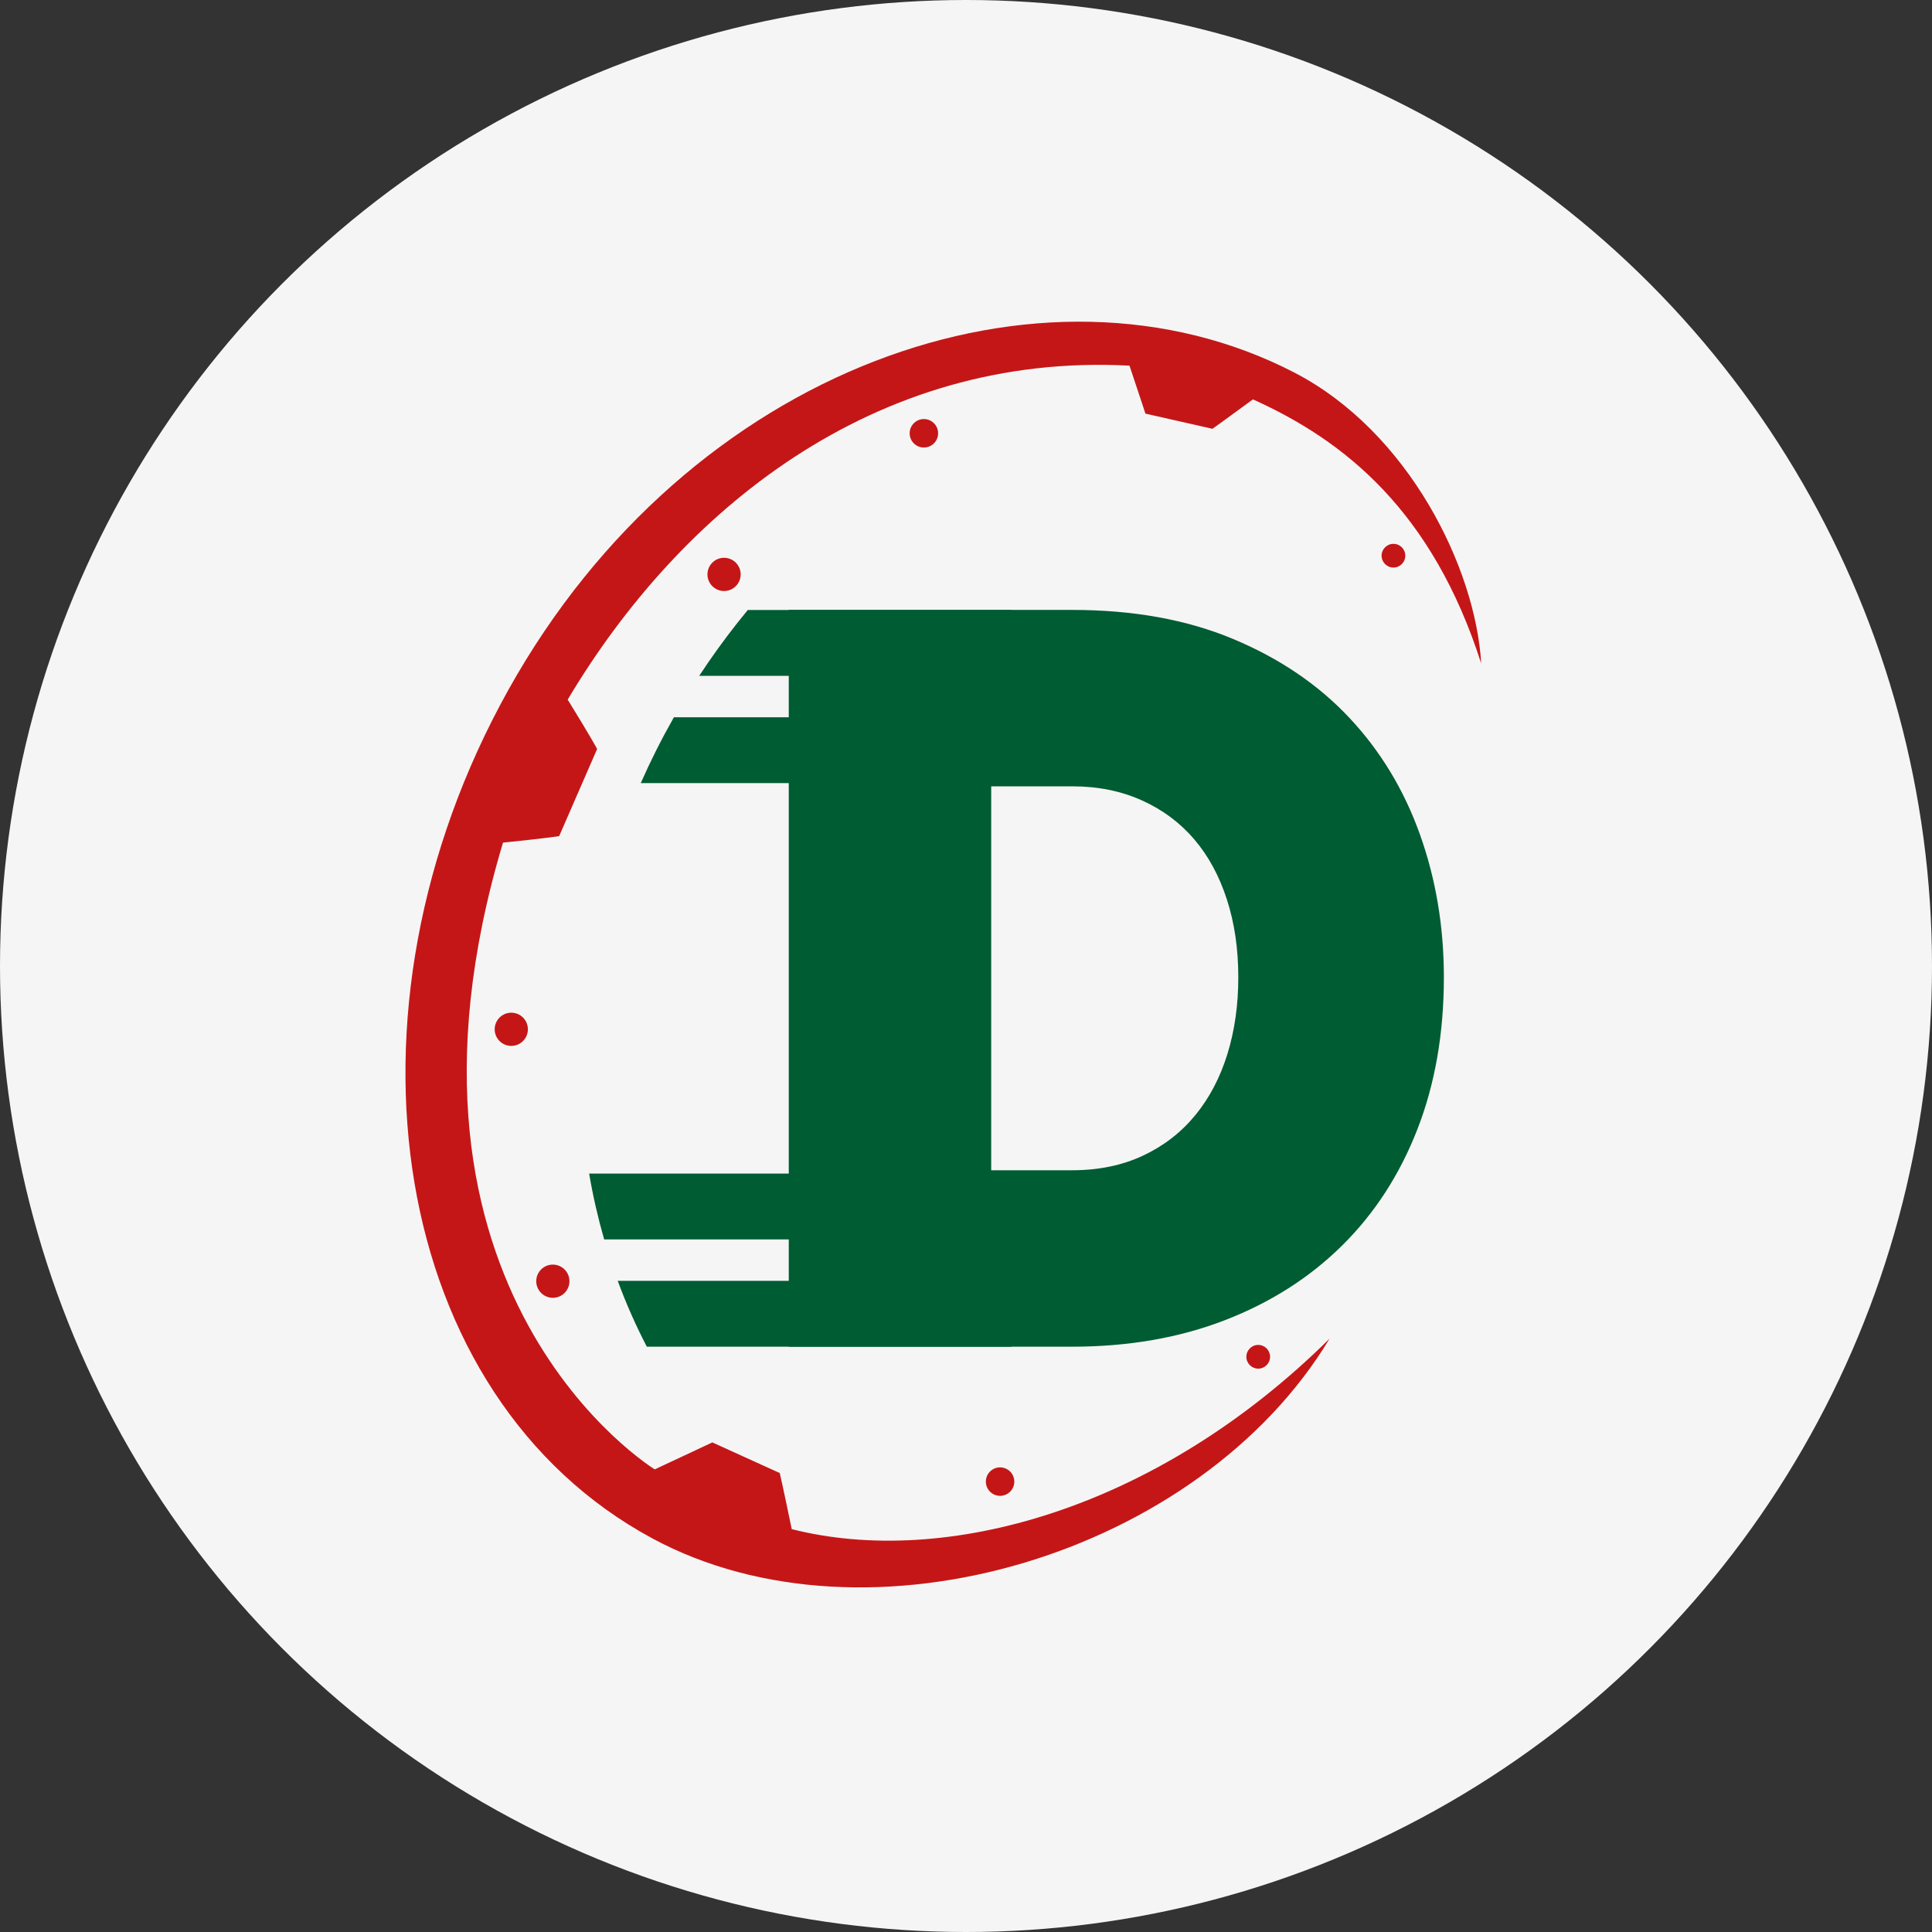 <svg width="90" height="90" viewBox="0 0 90 90" fill="none" xmlns="http://www.w3.org/2000/svg">
<rect x="0" y="0" width="90" height="90" fill="#333333" stroke="none"/>
<circle cx="45" cy="45" r="45" fill="#F5F5F5"/>
<path fill-rule="evenodd" clip-rule="evenodd" d="M60.284 17.349C65.617 20.103 68.739 26.457 69 30.907C66.729 23.808 62.643 20.527 58.366 18.605C56.881 19.696 56.48 19.975 56.48 19.975L53.358 19.268C53.358 19.268 53.191 18.749 52.616 17.034C40.68 16.396 31.664 23.825 26.445 32.591C27.462 34.235 27.817 34.889 27.817 34.889L26.048 38.95C26.048 38.95 25.416 39.052 23.432 39.252C17.125 60.272 30.501 68.449 30.501 68.449L33.184 67.193L36.324 68.62C36.324 68.62 36.444 69.114 36.882 71.233C43.999 73.034 53.846 70.368 61.936 62.36C55.87 72.437 40.419 77.064 30.403 71.672C18.184 65.096 15.272 47.22 23.681 32.139C32.09 17.06 48.59 11.308 60.284 17.349Z" fill="#C51617"/>
<path fill-rule="evenodd" clip-rule="evenodd" d="M43.038 19.521C43.405 19.521 43.701 19.818 43.701 20.184C43.701 20.55 43.405 20.847 43.038 20.847C42.672 20.847 42.375 20.55 42.375 20.184C42.376 19.818 42.672 19.521 43.038 19.521Z" fill="#C51617"/>
<path fill-rule="evenodd" clip-rule="evenodd" d="M46.588 68.356C46.954 68.356 47.25 68.653 47.25 69.019C47.25 69.386 46.954 69.682 46.588 69.682C46.222 69.682 45.925 69.385 45.925 69.019C45.925 68.653 46.221 68.356 46.588 68.356Z" fill="#C51617"/>
<path fill-rule="evenodd" clip-rule="evenodd" d="M33.73 25.984C34.157 25.984 34.503 26.33 34.503 26.758C34.503 27.186 34.156 27.532 33.73 27.532C33.303 27.532 32.956 27.186 32.956 26.758C32.956 26.331 33.302 25.984 33.73 25.984Z" fill="#C51617"/>
<path fill-rule="evenodd" clip-rule="evenodd" d="M23.818 47.175C24.245 47.175 24.591 47.521 24.591 47.949C24.591 48.376 24.245 48.722 23.818 48.722C23.391 48.722 23.044 48.376 23.044 47.949C23.044 47.521 23.391 47.175 23.818 47.175Z" fill="#C51617"/>
<path fill-rule="evenodd" clip-rule="evenodd" d="M25.754 58.91C26.181 58.91 26.527 59.256 26.527 59.683C26.527 60.111 26.181 60.457 25.754 60.457C25.327 60.457 24.98 60.111 24.98 59.683C24.98 59.256 25.327 58.91 25.754 58.91Z" fill="#C51617"/>
<path fill-rule="evenodd" clip-rule="evenodd" d="M64.912 25.334C65.217 25.334 65.465 25.581 65.465 25.886C65.465 26.192 65.217 26.439 64.912 26.439C64.607 26.439 64.36 26.192 64.36 25.886C64.36 25.581 64.607 25.334 64.912 25.334Z" fill="#C51617"/>
<path fill-rule="evenodd" clip-rule="evenodd" d="M58.612 62.651C58.917 62.651 59.165 62.898 59.165 63.205C59.165 63.51 58.917 63.757 58.612 63.757C58.308 63.757 58.06 63.51 58.06 63.205C58.061 62.898 58.308 62.651 58.612 62.651Z" fill="#C51617"/>
<path fill-rule="evenodd" clip-rule="evenodd" d="M36.744 62.734V28.412H49.947C52.783 28.412 55.283 28.863 57.443 29.766C59.603 30.668 61.41 31.892 62.86 33.44C64.31 34.986 65.407 36.799 66.148 38.878C66.89 40.956 67.261 43.171 67.261 45.525C67.261 48.135 66.85 50.496 66.027 52.607C65.206 54.717 64.037 56.523 62.521 58.021C61.005 59.519 59.184 60.679 57.057 61.501C54.928 62.322 52.558 62.734 49.947 62.734H36.744ZM57.685 45.525C57.685 44.203 57.508 42.995 57.153 41.9C56.798 40.803 56.291 39.869 55.629 39.096C54.969 38.322 54.155 37.717 53.187 37.282C52.22 36.847 51.139 36.63 49.947 36.63H46.174V54.515H49.947C51.172 54.515 52.268 54.29 53.235 53.839C54.202 53.387 55.016 52.759 55.678 51.954C56.338 51.149 56.839 50.197 57.177 49.101C57.516 48.006 57.685 46.814 57.685 45.525Z" fill="#005C32"/>
<path fill-rule="evenodd" clip-rule="evenodd" d="M47.121 59.667H28.776C29.164 60.719 29.616 61.743 30.131 62.733H47.121V59.667ZM47.121 28.416H34.835C34.2 29.184 33.592 29.988 33.014 30.826C32.864 31.044 32.717 31.263 32.573 31.482H47.121V28.416ZM47.121 33.413H31.393C30.821 34.42 30.306 35.444 29.849 36.479H47.121V33.413ZM47.121 54.669H27.444C27.621 55.709 27.856 56.733 28.144 57.736H47.121V54.669Z" fill="#005C32"/>
</svg>
